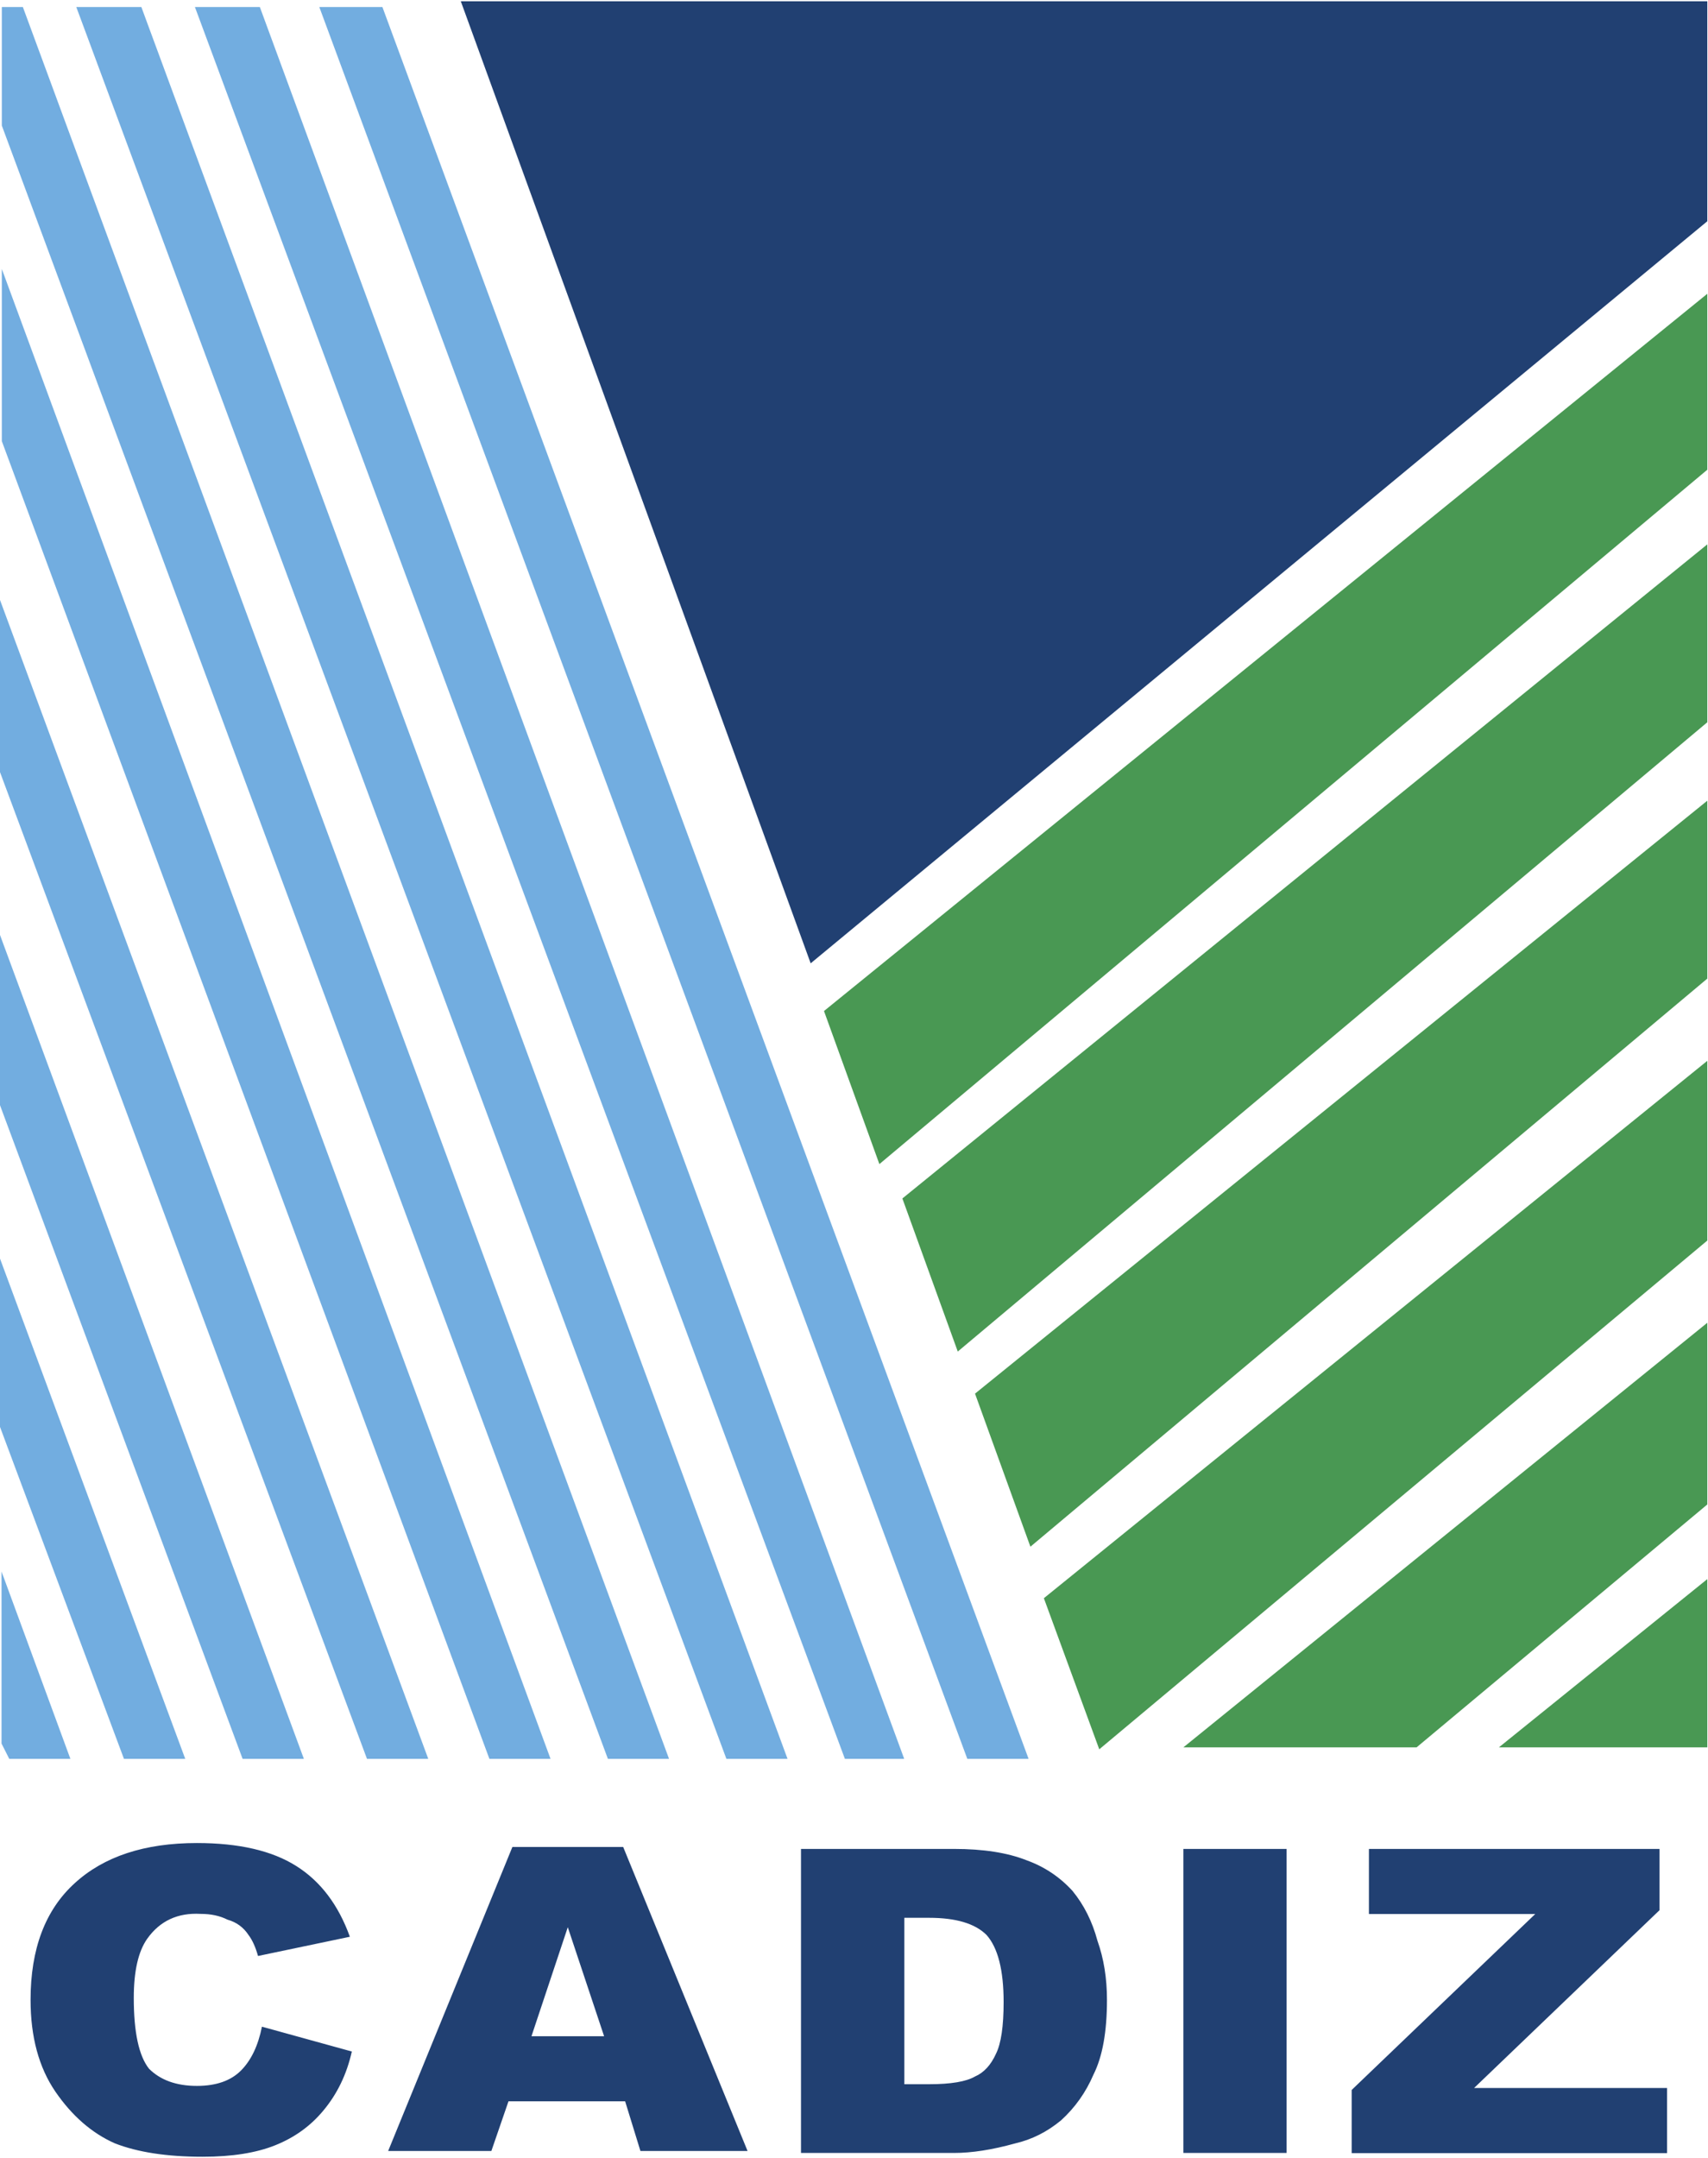 <?xml version="1.0" ?>
<svg xmlns="http://www.w3.org/2000/svg" viewBox="0 0 1218 1538">
	<defs>
		<clipPath clipPathUnits="userSpaceOnUse" id="cp1">
			<path d="m-23694.73-1414.05h26176v14722.1h-26176z"/>
		</clipPath>
	</defs>
	<style>
		.s0 { fill: #72ade0 } 
		.s1 { fill: #214072 } 
		.s2 { fill: #499853 } 
	</style>
	<g id="Clip-Path: Page 1" clip-path="url(#cp1)">
		<g id="Page 1">
			<path id="Path 5" fill-rule="evenodd" class="s0" d="m689.8 1253.6l-462.1-1248.6h45l460.8 1248.6zm-87.3 0l-463.5-1248.6h46.3l459.5 1248.6zm-84.5 0l-463.6-1248.6h46.4l460.8 1248.6zm-84.5 0l-432.2-1164.1v-84.5h15l460.8 1248.6zm-84.5 0l-347.7-939.2v-122.7l391.3 1061.9zm-87.3 0l-261.7-703.3v-122.7l305.4 826zm-88.7 0l-173.1-466.2v-121.3l216.8 587.5zm-84.6 0l-88.6-237.1v-120l132.3 357.1zm-81.8 0l-5.5-10.9v-122.6l49.1 133.5z"/>
			<path id="Path 7" fill-rule="evenodd" class="s1" d="m186.8 1444.5l64.1 17.7q-5.5 24.5-20.5 42.3-13.6 16.3-34.1 24.5-20.4 8.2-51.8 8.2-38.2 0-62.7-9.6-24.5-10.9-42.3-36.8-17.7-25.9-17.7-65.4 0-54.5 31.4-83.1 31.3-28.7 87.2-28.7 45 0 70.9 16.4 25.9 16.3 38.2 50.4l-65.5 13.7q-2.7-9.6-6.8-15-5.4-8.2-15-10.9-8.1-4.1-19.1-4.1-24.5-1.4-38.1 17.7-9.6 13.6-9.6 42.2 0 36.8 10.9 50.5 12.3 12.2 34.1 12.2 20.5 0 31.4-10.9 10.9-10.9 15-31.3zm259 53.2h-83.2l-12.2 35.4h-73.6l88.6-216.7h79l88.7 216.7h-76.4zm-15-46.4l-25.9-77.7-25.9 77.7zm140.4-133.5h109.1q31.4 0 51.8 8.1 19.1 6.9 32.7 21.8 12.3 15 17.8 35.5 6.8 19.1 6.8 42.2 0 34.1-9.6 53.2-8.2 19.1-23.2 32.7-14.9 12.3-32.7 16.4-24.5 6.8-43.6 6.8h-109.1zm73.7 49.1v118.6h17.7q23.2 0 32.7-5.5 9.5-4.1 15-16.3 5.4-10.9 5.4-36.8 0-34.1-12.2-47.8-12.3-12.2-40.9-12.2zm199-49.1h73.6v216.7h-73.6zm132.3 0h207.2v43.7l-132.2 126.7h137.6v46.4h-224.9v-45l130.9-125.4h-118.6z"/>
			<path id="Path 8" fill-rule="evenodd" class="s2" d="m1217.5 884.2l-433.6 362.6-39.5-107.7 473.1-383zm0 58.6l-373.6 302.6h166.3l207.3-173.1zm0 182.7l-148.6 119.9h148.6zm0-554.8l-522.2 422.6 39.5 109.1 482.7-404.9zm0-182.7l-574 466.2 39.5 109.1 534.5-448.5zm0-178.6l-629.9 511.2 39.5 109.1 590.4-494.9z"/>
			<path id="Path 9" class="s1" d="m328.6 0.9h888.9v156.8l-639.4 528.9z"/>
		</g>
	</g>
</svg>